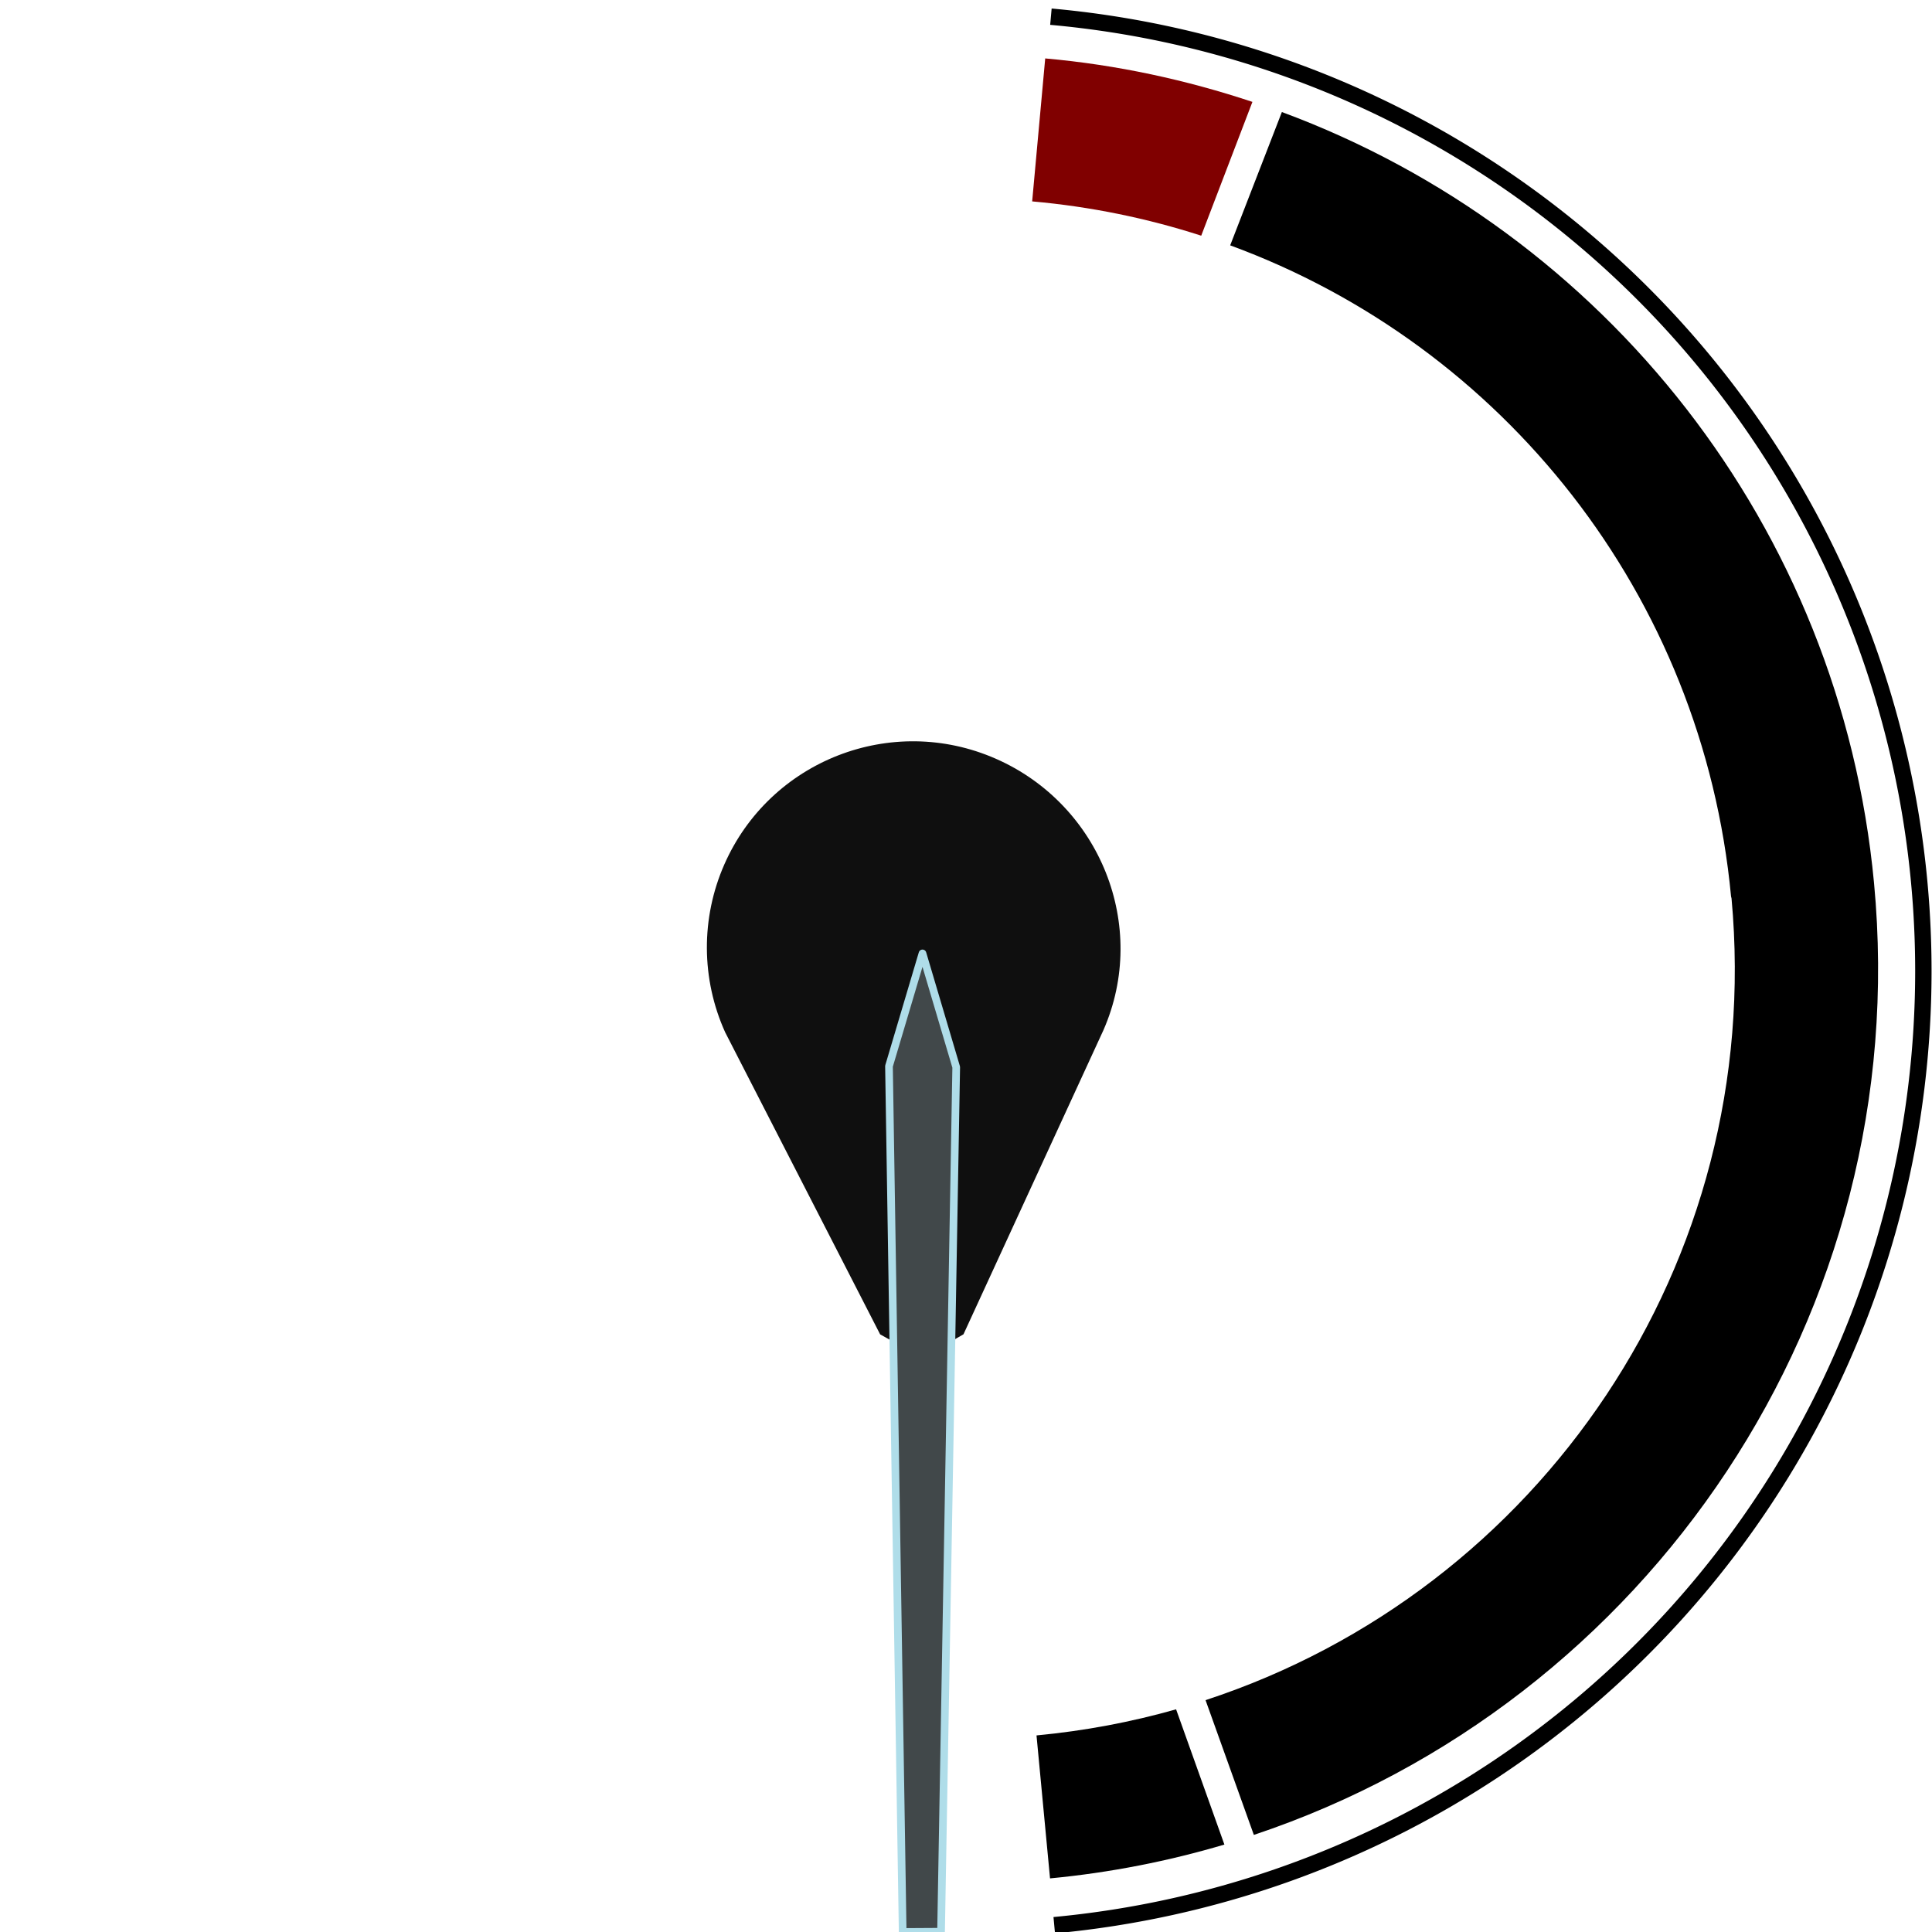 <?xml version="1.0" encoding="UTF-8" standalone="no"?>
<!-- Created with Inkscape (http://www.inkscape.org/) -->

<svg
  width="125"
  height="125"
  id="svg9768"
  version="1.1"
  inkscape:version="1.3.2 (1:1.3.2+202311252150+091e20ef0f)"
  sodipodi:docname="smallDark.svg"
  xmlns:inkscape="http://www.inkscape.org/namespaces/inkscape"
  xmlns:sodipodi="http://sodipodi.sourceforge.net/DTD/sodipodi-0.dtd"
  xmlns:xlink="http://www.w3.org/1999/xlink"
  xmlns="http://www.w3.org/2000/svg"
  xmlns:svg="http://www.w3.org/2000/svg"
  xmlns:rdf="http://www.w3.org/1999/02/22-rdf-syntax-ns#"
  xmlns:cc="http://creativecommons.org/ns#"
  xmlns:dc="http://purl.org/dc/elements/1.1/">
 <defs
   id="defs9770">
  <linearGradient
    inkscape:collect="always"
    xlink:href="#linearGradient9812"
    id="linearGradient9435"
    gradientUnits="userSpaceOnUse"
    x1="190.749"
    y1="429.869"
    x2="225.201"
    y2="437.627" />
  <linearGradient
    id="linearGradient9812">
   <stop
     style="stop-color:#ffffff;stop-opacity:1;"
     offset="0"
     id="stop9814" />
   <stop
     id="stop9822"
     offset="0.98"
     style="stop-color:#ffffff;stop-opacity:1;" />
   <stop
     id="stop9820"
     offset="0.98"
     style="stop-color:#ff0000;stop-opacity:1;" />
   <stop
     style="stop-color:#ff0000;stop-opacity:1;"
     offset="1"
     id="stop9816" />
  </linearGradient>
  <linearGradient
    inkscape:collect="always"
    xlink:href="#linearGradient9812"
    id="linearGradient10336"
    gradientUnits="userSpaceOnUse"
    x1="190.749"
    y1="429.869"
    x2="225.201"
    y2="437.627"
    gradientTransform="matrix(0.851,0.102,-0.102,0.851,228.295,239.466)" />
 </defs>
 <sodipodi:namedview
   id="base"
   pagecolor="#8d8d8d"
   bordercolor="#666666"
   borderopacity="1.0"
   inkscape:pageopacity="0.48235294"
   inkscape:pageshadow="2"
   inkscape:zoom="6.45"
   inkscape:cx="77.829457"
   inkscape:cy="62.945736"
   inkscape:document-units="px"
   inkscape:current-layer="layer1"
   showgrid="true"
   fit-margin-top="0"
   fit-margin-left="0"
   fit-margin-right="0"
   fit-margin-bottom="0"
   inkscape:window-width="1920"
   inkscape:window-height="1010"
   inkscape:window-x="0"
   inkscape:window-y="0"
   inkscape:window-maximized="1"
   inkscape:pagecheckerboard="1"
   inkscape:showpageshadow="2"
   inkscape:deskcolor="#d1d1d1">
  <inkscape:grid
    type="xygrid"
    id="grid62"
    originx="0"
    originy="0"
    spacingy="1"
    spacingx="1"
    units="px"
    visible="true" />
 </sodipodi:namedview>
 <g
   inkscape:label="Layer 1"
   inkscape:groupmode="layer"
   id="layer1"
   transform="translate(-308.742,-552.528)">
  <rect
    style="fill:#000000;fill-opacity:0;stroke-width:1.183"
    id="label0"
    width="41"
    height="21"
    x="335.742"
    y="574.528" />
  <g
    id="background"
    x="250"
    transform="translate(58.659,0.096)">
   <rect
     style="fill:#000000;fill-opacity:0"
     id="rect390"
     width="2"
     height="2"
     x="250.742"
     y="612.528" />
   <rect
     style="fill:#000000;fill-opacity:0;stroke-width:0.816"
     id="rotatecenter"
     height="4"
     x="308.742"
     y="612.528"
     width="4" />
   <path
     inkscape:connector-curvature="0"
     style="color:#000000;font-style:normal;font-variant:normal;font-weight:normal;font-stretch:normal;font-size:medium;line-height:normal;font-family:Sans;-inkscape-font-specification:Sans;text-indent:0;text-align:start;text-decoration:none;text-decoration-line:none;letter-spacing:normal;word-spacing:normal;text-transform:none;writing-mode:lr-tb;direction:ltr;baseline-shift:baseline;text-anchor:start;display:inline;overflow:visible;visibility:visible;fill:#800000;fill-opacity:1;stroke:none;stroke-width:2;marker:none;enable-background:accumulate"
     d="m 331.114,559.025 -3.312,8.656 c -3.495,-1.128 -7.148,-1.882 -10.938,-2.219 l 0.844,-9.25 c 4.651,0.413 9.129,1.39 13.406,2.812 z"
     id="path10358" />
   <path
     inkscape:connector-curvature="0"
     style="color:#000000;font-style:normal;font-variant:normal;font-weight:normal;font-stretch:normal;font-size:medium;line-height:normal;font-family:Sans;-inkscape-font-specification:Sans;text-indent:0;text-align:start;text-decoration:none;text-decoration-line:none;letter-spacing:normal;word-spacing:normal;text-transform:none;writing-mode:lr-tb;direction:ltr;baseline-shift:baseline;text-anchor:start;display:inline;overflow:visible;visibility:visible;fill:#000000;fill-opacity:1;stroke:none;stroke-width:2;marker:none;enable-background:accumulate"
     d="m 329.676,568.306 3.344,-8.625 c 20.871,7.729 36.14,26.842 38.312,49.875 2.629,27.873 -14.639,53.082 -40.125,61.594 l -3.125,-8.719 c 21.602,-7.08 36.195,-28.273 34.031,-51.875 l -0.031,-0.125 c -1.838,-19.492 -14.747,-35.642 -32.406,-42.125 z"
     id="path10354" />
   <path
     inkscape:connector-curvature="0"
     style="color:#000000;font-style:normal;font-variant:normal;font-weight:normal;font-stretch:normal;font-size:medium;line-height:normal;font-family:Sans;-inkscape-font-specification:Sans;text-indent:0;text-align:start;text-decoration:none;text-decoration-line:none;letter-spacing:normal;word-spacing:normal;text-transform:none;writing-mode:lr-tb;direction:ltr;baseline-shift:baseline;text-anchor:start;display:inline;overflow:visible;visibility:visible;fill:#000000;fill-opacity:1;stroke:none;stroke-width:2;marker:none;enable-background:accumulate"
     d="m 326.176,663.025 3.125,8.75 c -3.615,1.071 -7.389,1.82 -11.281,2.188 l -0.875,-9.25 c 3.114,-0.294 6.129,-0.864 9.031,-1.688 z"
     id="path10350" />
   <path
     sodipodi:type="arc"
     style="fill:none;stroke:#000000;stroke-width:0.637;stroke-linecap:butt;stroke-linejoin:round;stroke-miterlimit:4;stroke-dasharray:none;stroke-dashoffset:0;stroke-opacity:1"
     id="path8644"
     sodipodi:cx="436.5"
     sodipodi:cy="405.36218"
     sodipodi:rx="37.25"
     sodipodi:ry="37.25"
     d="m 439.161,368.207 a 37.25,37.25 0 0 1 34.581,36.414 37.25,37.25 0 0 1 -33.106,37.761"
     sodipodi:start="4.7838919"
     sodipodi:end="1.459509"
     sodipodi:open="true"
     transform="matrix(1.664,-0.036,-0.036,-1.664,-399.216,1305.498)"
     sodipodi:arc-type="arc" />
  </g>
  <g
    id="pointer"
    transform="matrix(1,0,0,-1,-6.763,1121.459)">
   <path
     sodipodi:nodetypes="cssccccc"
     inkscape:connector-curvature="0"
     id="path7838-2"
     d="m 386.893,502.272 c 2.961,6.743 -0.216,14.608 -6.959,17.569 -6.743,2.961 -14.609,-0.106 -17.569,-6.848 -1.519,-3.46 -1.499,-7.402 0.056,-10.847 l 10.028,-19.547 2.735,-1.528 2.658,1.532 z"
     style="fill:#0f0f0f;fill-opacity:1;stroke:none" />
   <path
     style="fill:#41484a;fill-opacity:1;stroke:#afdde9;stroke-width:0.496;stroke-linecap:butt;stroke-linejoin:round;stroke-miterlimit:4;stroke-dasharray:none;stroke-opacity:1"
     d="m 375.19,507.246 -2.168,-7.297 0.886,-56.016 2.483,0.015 0.981,55.938 z"
     id="path8641-8"
     inkscape:connector-curvature="0"
     sodipodi:nodetypes="cccccc" />
   <path
     d="m 375.336,507.634 2.168,7.297 -0.886,56.016 -2.483,-0.015 -0.981,-55.938 z"
     id="path32"
     inkscape:connector-curvature="0"
     sodipodi:nodetypes="cccccc"
     style="fill:transparent;" />
  </g>
 </g>
</svg>
